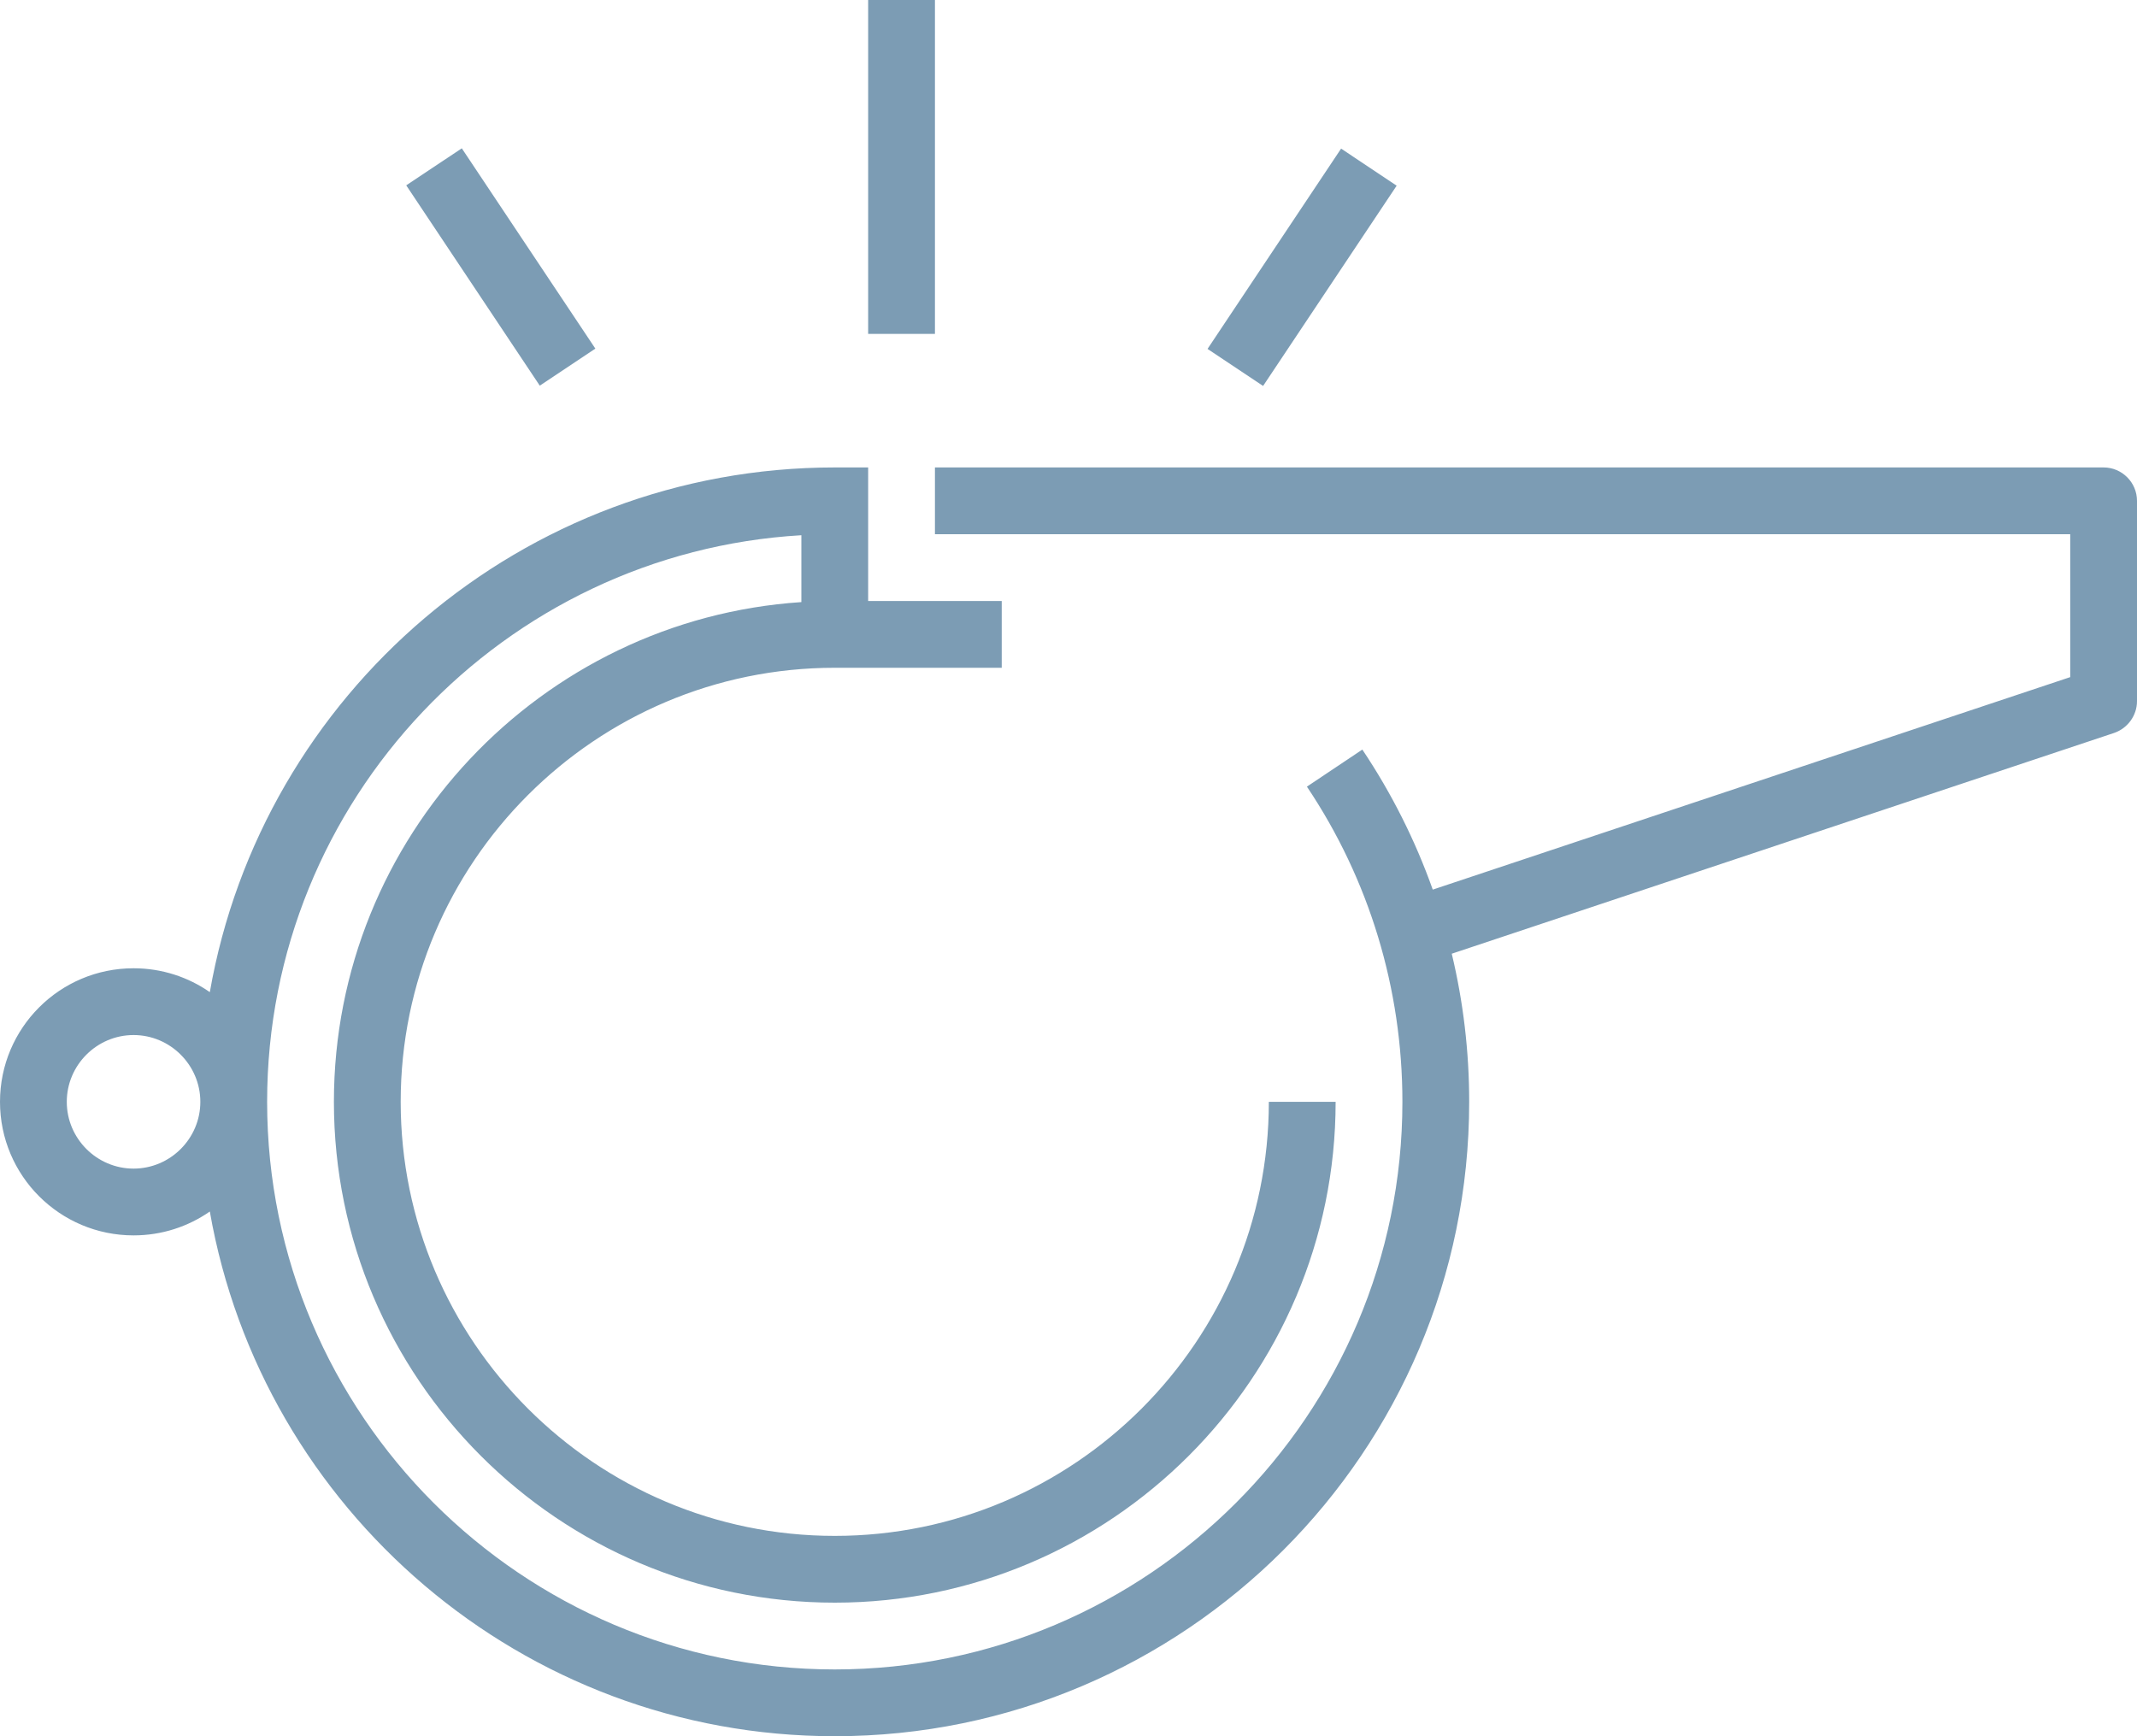 <svg width="64" height="52" viewBox="0 0 64 52" fill="none" xmlns="http://www.w3.org/2000/svg">
<path d="M26 0H28V10H26V0Z" fill="#7C9CB4"/>
<path fill-rule="evenodd" clip-rule="evenodd" d="M44 33C44 31.492 43.823 30.005 43.478 28.564L63.32 21.95C63.72 21.81 64 21.43 64 21V15C64 14.45 63.55 14 63 14H28V16H62V20.28L42.909 26.644C42.386 25.172 41.68 23.764 40.8 22.45L39.14 23.56C41.01 26.35 42 29.62 42 33C42 42.37 34.37 50 25 50C15.63 50 8 42.37 8 33C8 23.96 15.09 16.55 24 16.03V18.033C16.194 18.549 10 25.066 10 33C10 41.27 16.73 48 25 48C33.27 48 40 41.27 40 33H38C38 40.17 32.17 46 25 46C17.83 46 12 40.17 12 33C12 25.83 17.83 20 25 20H30V18H26V14H25C15.64 14 7.843 20.796 6.284 29.715C5.636 29.264 4.849 29 4 29C1.79 29 0 30.79 0 33C0 35.21 1.79 37 4 37C4.849 37 5.636 36.736 6.284 36.285C7.843 45.204 15.64 52 25 52C35.48 52 44 43.48 44 33ZM4 31C5.1 31 6 31.9 6 33C6 34.1 5.1 35 4 35C2.9 35 2 34.1 2 33C2 31.9 2.9 31 4 31Z" fill="#7C9CB4"/>
<path d="M13.83 4.442L12.166 5.551L16.166 11.551L17.83 10.441L13.83 4.442Z" fill="#7C9CB4"/>
<path d="M36.164 10.45L40.164 4.451L41.828 5.561L37.828 11.559L36.164 10.45Z" fill="#7C9CB4"/>
</svg>
